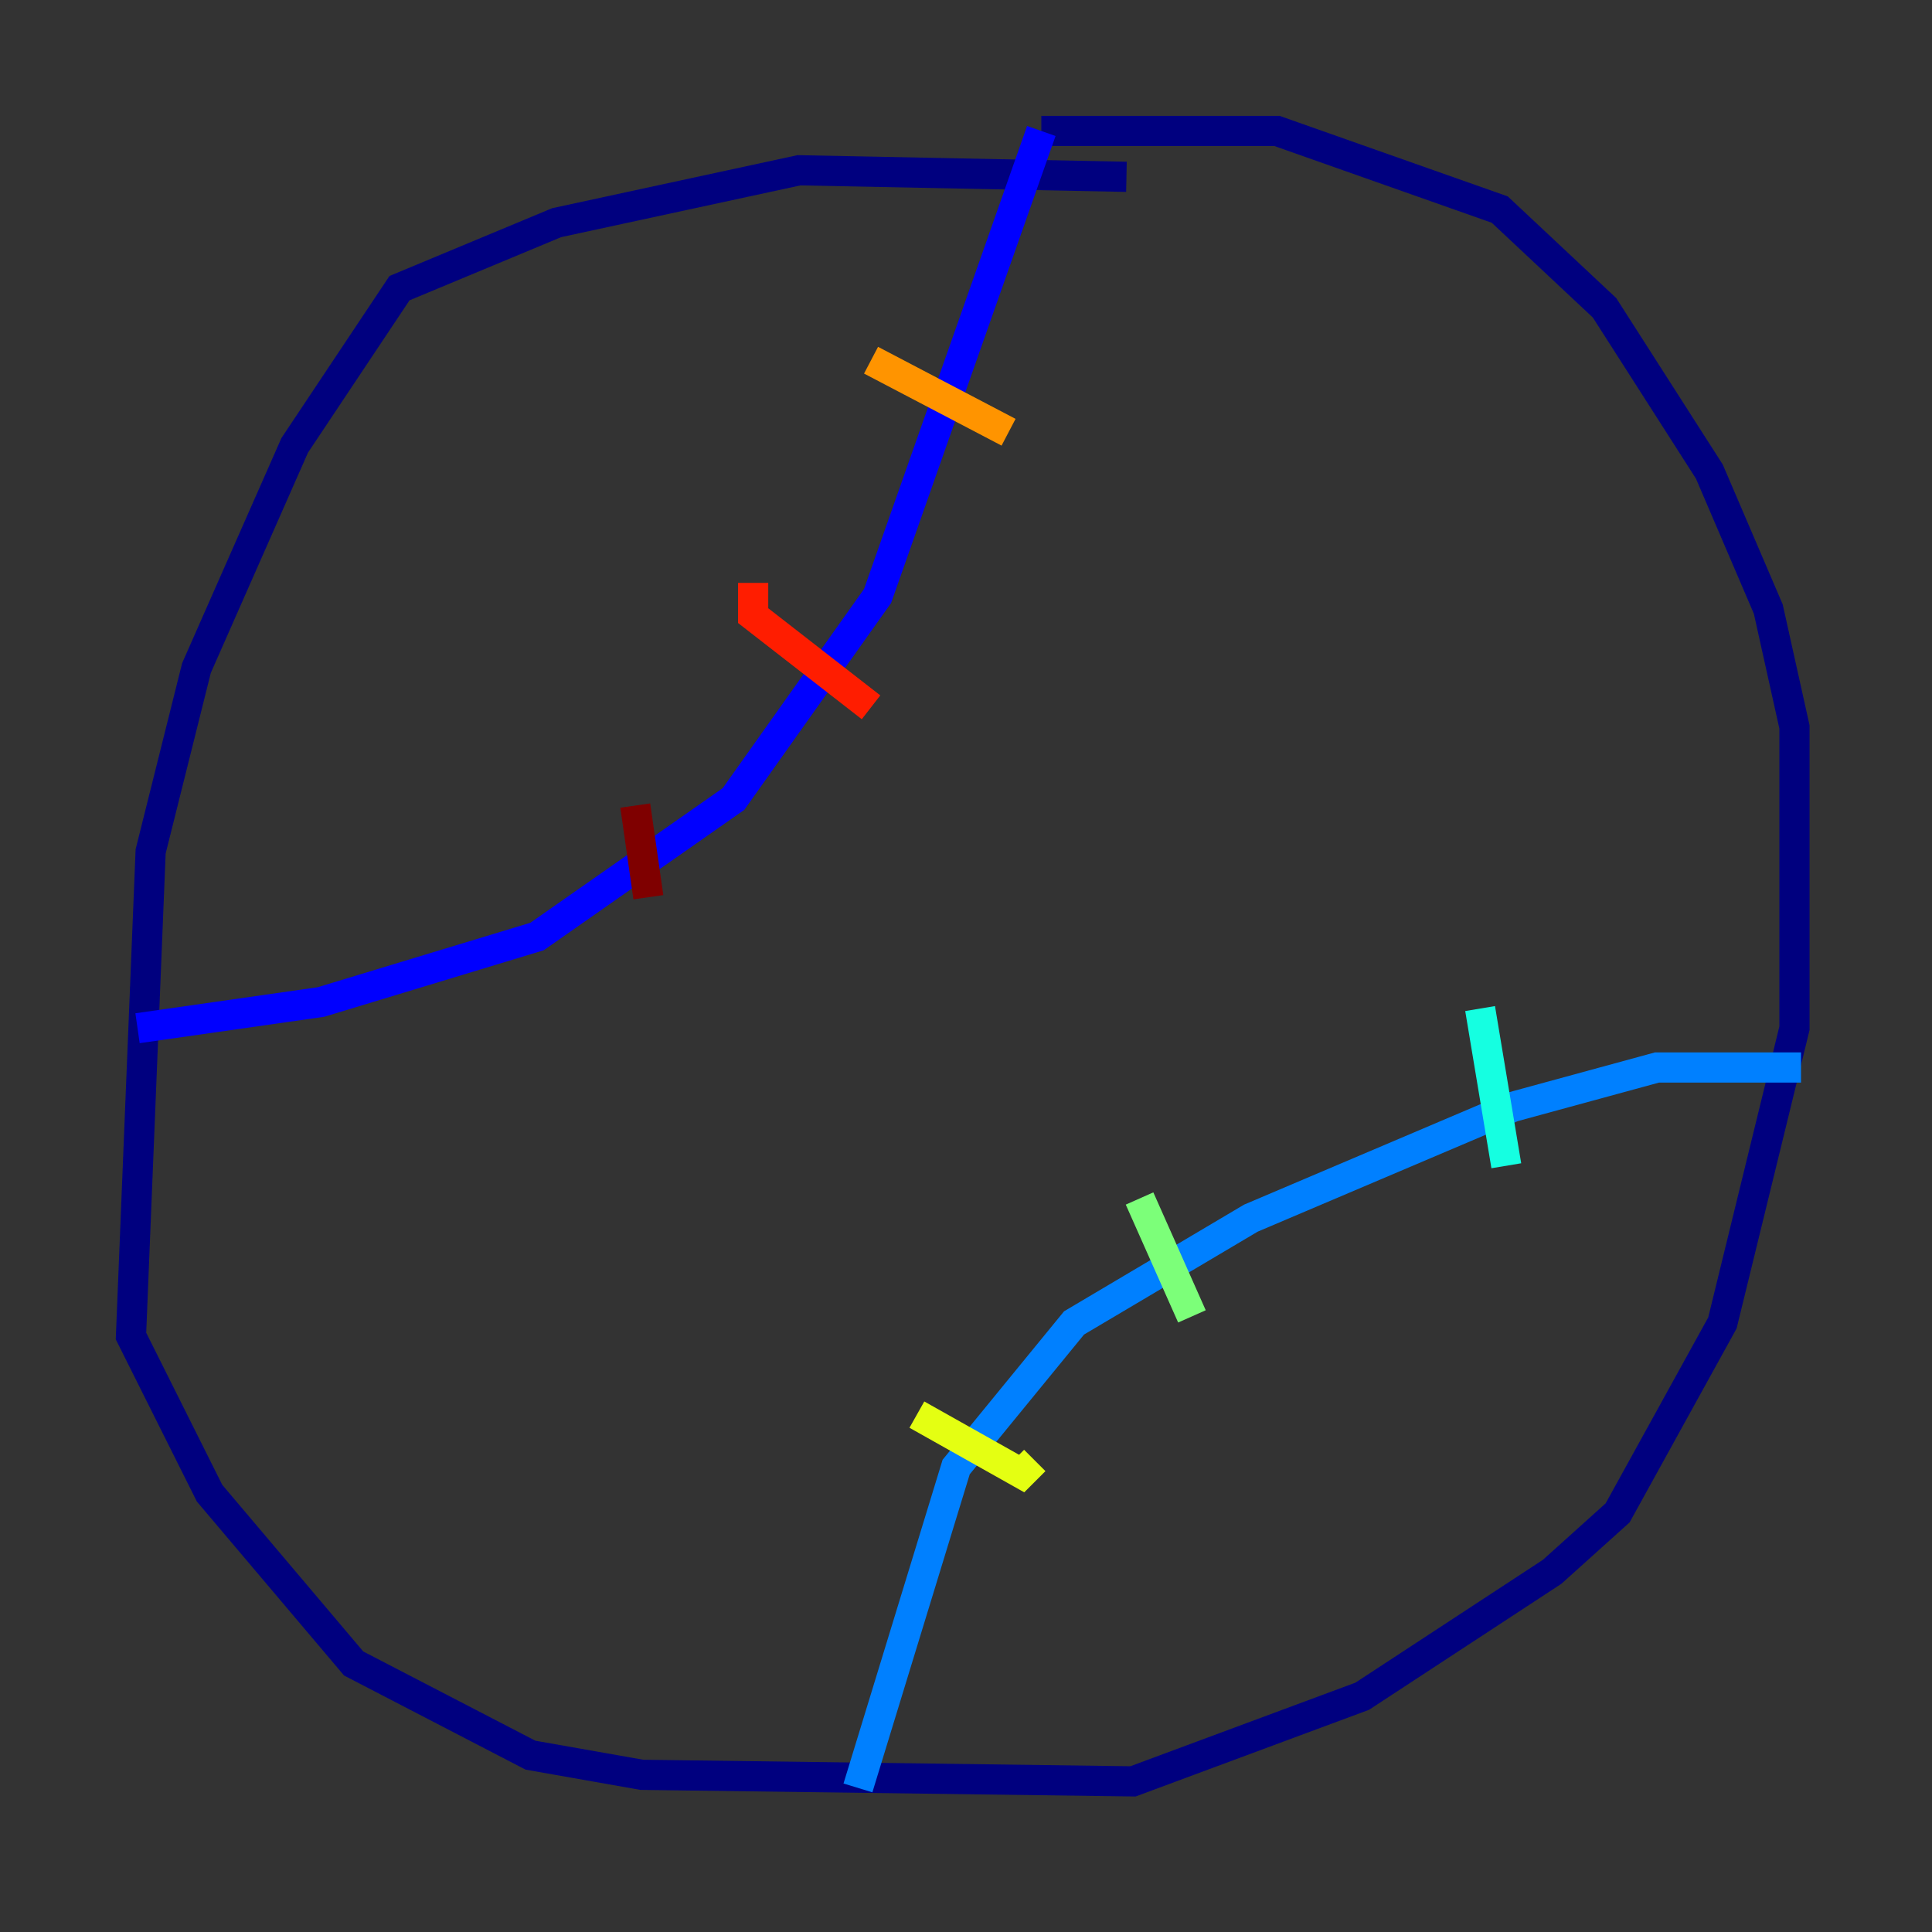<?xml version="1.0" encoding="utf-8" ?>
<svg baseProfile="tiny" height="128" version="1.2" viewBox="0,0,128,128" width="128" xmlns="http://www.w3.org/2000/svg" xmlns:ev="http://www.w3.org/2001/xml-events" xmlns:xlink="http://www.w3.org/1999/xlink"><rect x="0" y="0" width="128" height="128" fill="#333333" stroke="none"/><defs /><polyline fill="none" points="74.63,11.715 52.936,11.281 36.881,14.752 26.468,19.091 19.525,29.505 13.017,44.258 9.98,56.407 8.678,88.515 13.885,98.929 23.43,110.21 35.146,116.285 42.522,117.586 75.064,118.02 90.251,112.38 102.834,104.136 107.173,100.231 114.115,87.647 118.888,68.122 118.888,48.163 117.153,40.352 113.248,31.241 106.305,20.393 99.363,13.885 84.61,8.678 68.99,8.678" stroke="#00007f" stroke-width="2" /><polyline fill="none" points="68.99,8.678 58.142,39.485 48.597,52.936 35.58,62.047 21.261,66.386 9.112,68.122" stroke="#0000ff" stroke-width="2" /><polyline fill="none" points="119.322,70.725 109.776,70.725 100.231,73.329 82.875,80.705 71.159,87.647 63.349,97.193 56.841,118.454" stroke="#0080ff" stroke-width="2" /><polyline fill="none" points="98.061,66.82 99.797,77.234" stroke="#15ffe1" stroke-width="2" /><polyline fill="none" points="75.498,79.403 78.969,87.214" stroke="#7cff79" stroke-width="2" /><polyline fill="none" points="60.746,93.722 67.688,97.627 68.556,96.759" stroke="#e4ff12" stroke-width="2" /><polyline fill="none" points="57.709,23.864 66.82,28.637" stroke="#ff9400" stroke-width="2" /><polyline fill="none" points="49.898,38.617 49.898,40.786 57.709,46.861" stroke="#ff1d00" stroke-width="2" /><polyline fill="none" points="42.088,53.37 42.956,59.444" stroke="#7f0000" stroke-width="2" /></svg>
